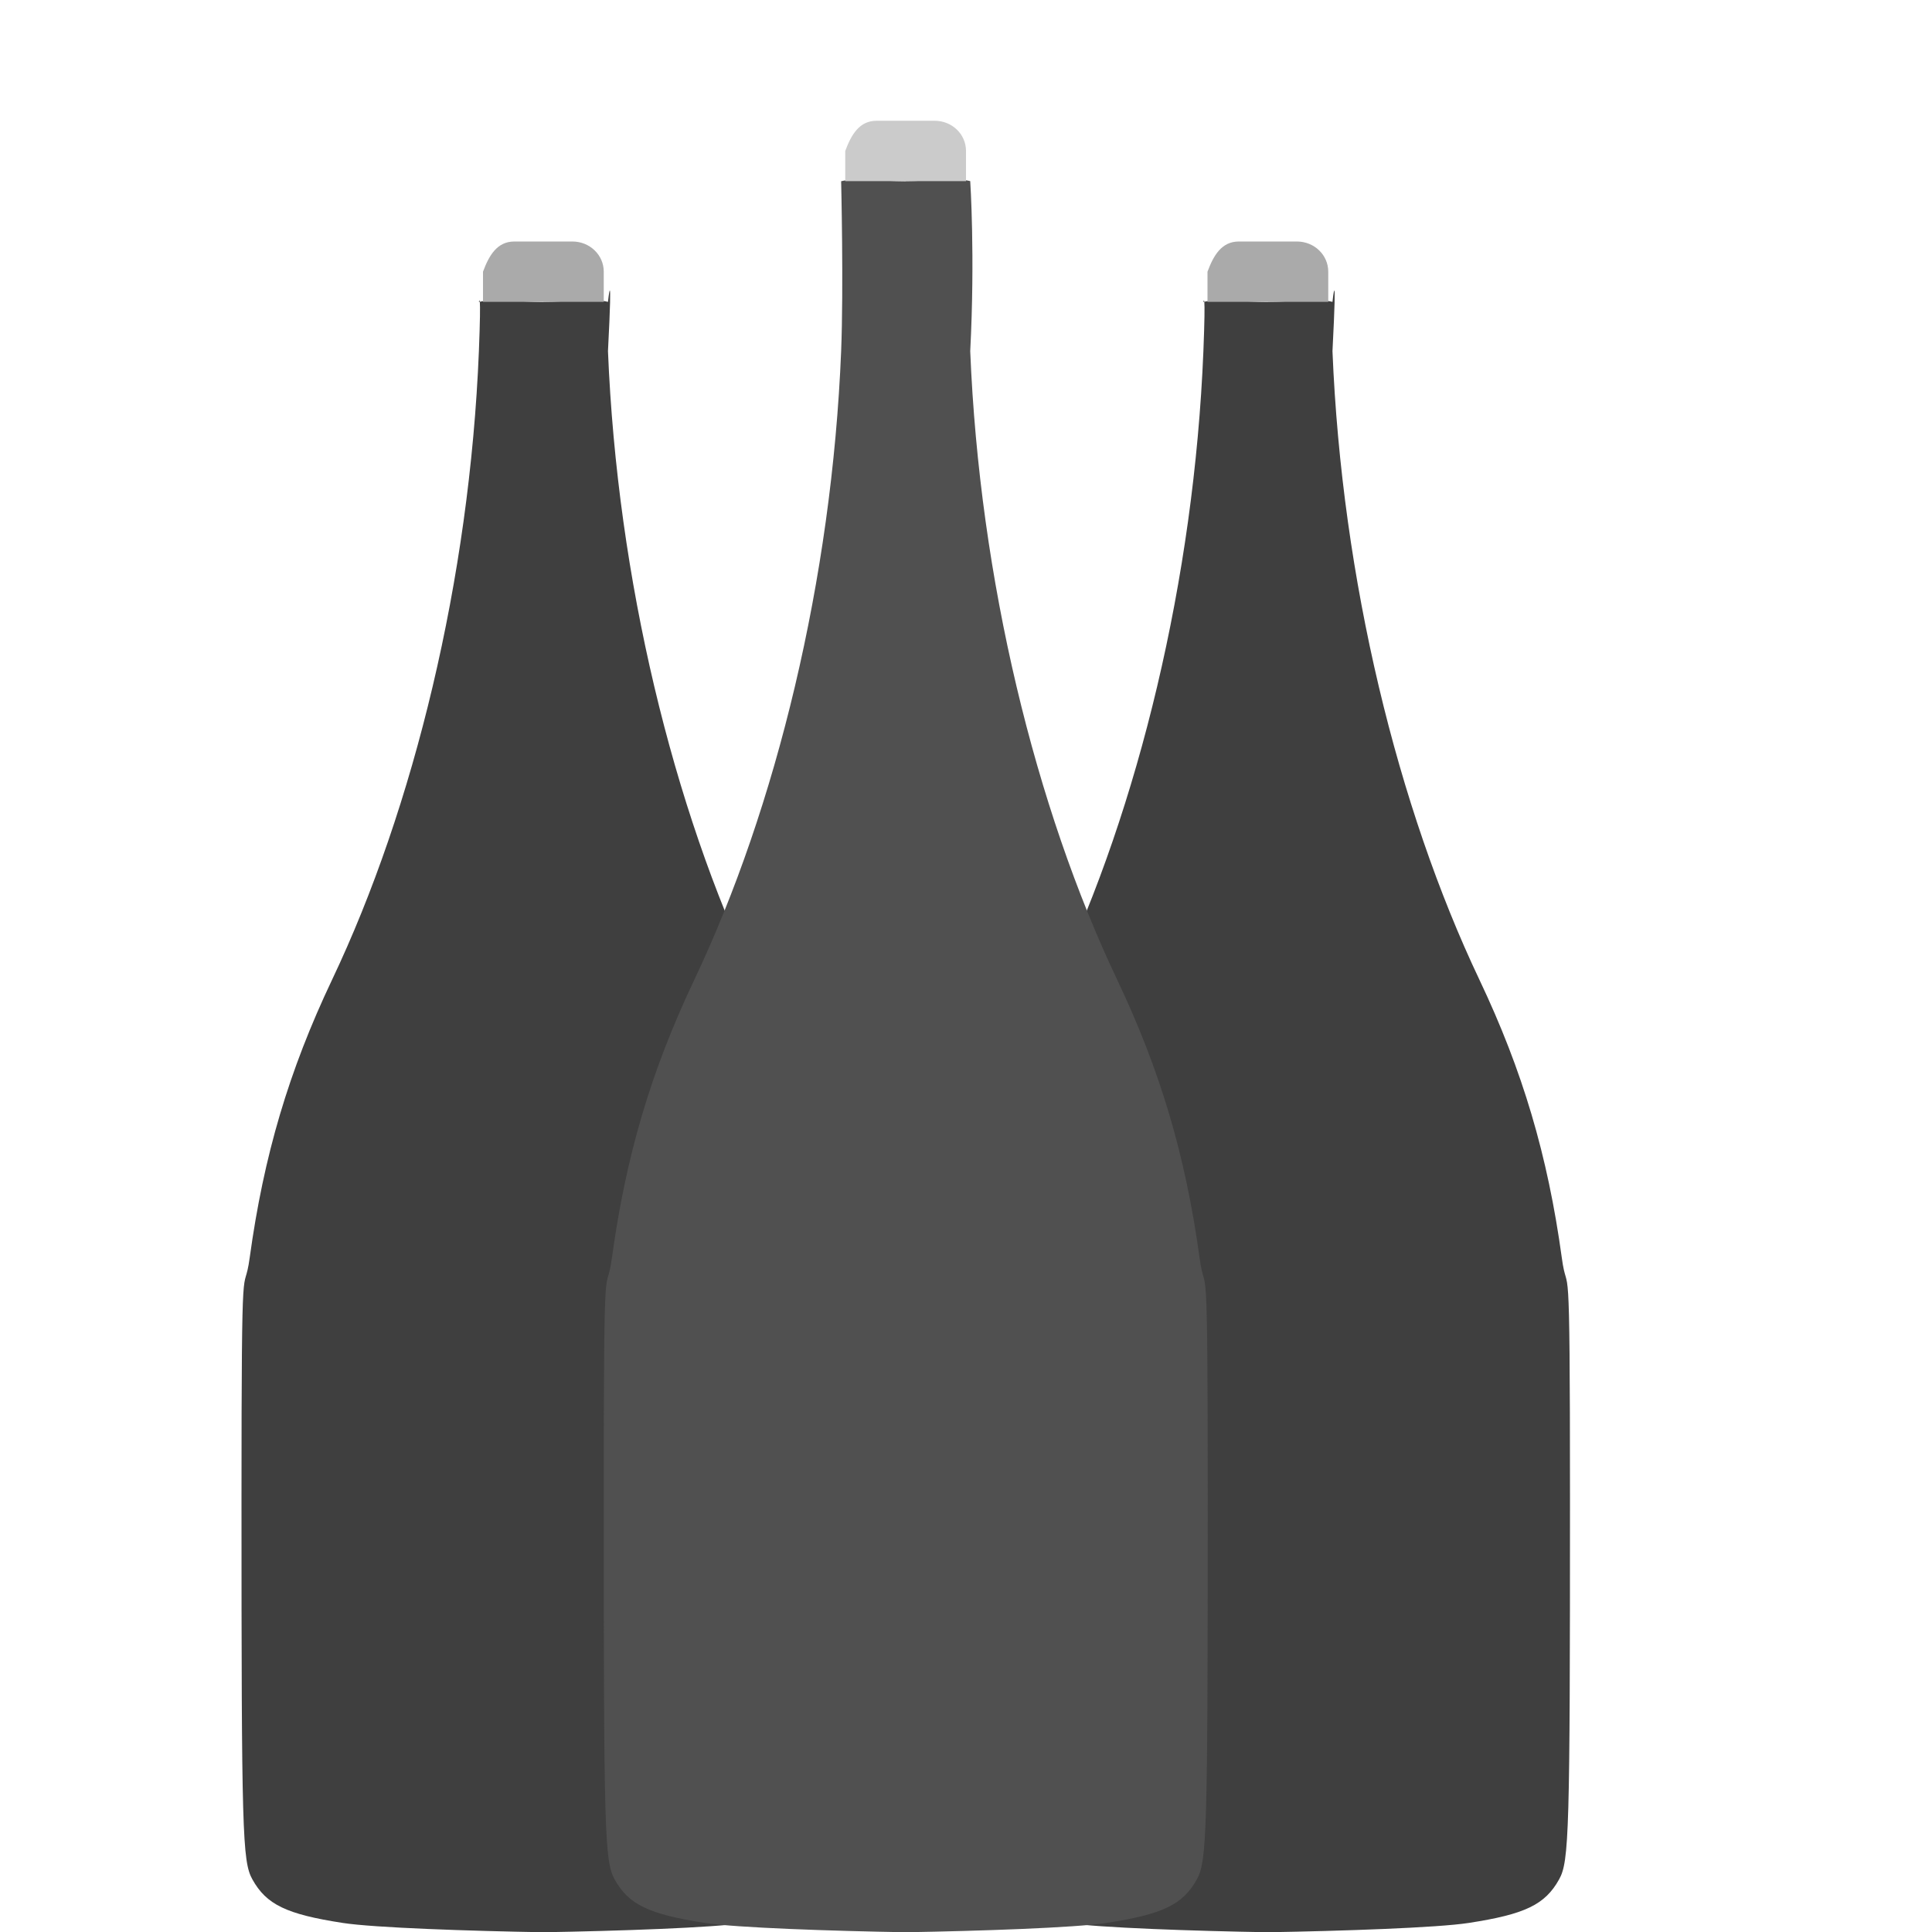 <svg xmlns="http://www.w3.org/2000/svg" width="16" height="16" version="1.1" viewBox="0 0 16 16">
 <g transform="translate(0,-1036.362)">
  <path style="fill:#3f3f3f" d="m 10.499,1038.863 c -0.188,0 -0.423,-0.03 -0.533,0 0,0 0.021,-0.127 0,0.407 -0.077,1.889 -0.539,3.781 -1.216,5.206 -0.358,0.754 -0.566,1.456 -0.682,2.301 -0.051,0.371 -0.068,-0.234 -0.068,1.994 -5.04e-5,2.768 0.007,3.006 0.09,3.155 0.116,0.209 0.282,0.289 0.749,0.361 0.258,0.04 1.058,0.067 1.662,0.077 0.604,-0.01 1.404,-0.037 1.662,-0.077 0.467,-0.072 0.632,-0.151 0.749,-0.361 0.083,-0.149 0.09,-0.386 0.09,-3.155 -5.2e-5,-2.228 -0.018,-1.622 -0.068,-1.994 -0.116,-0.845 -0.324,-1.547 -0.682,-2.301 -0.677,-1.425 -1.14,-3.317 -1.217,-5.206 0.041,-0.795 0,-0.408 0,-0.408 -0.109,-0.029 -0.346,0 -0.534,0 z"/>
  <path style="fill:#aaaaaa" d="m 10.26,1038.362 c -0.144,0 -0.21,0.116 -0.26,0.25 l 0,0.25 1,0 0,-0.25 c 0,-0.139 -0.116,-0.25 -0.26,-0.25 z"/>
  <path d="m 4.499,1038.863 c -0.188,0 -0.423,-0.03 -0.533,0 0,0 0.021,-0.127 0,0.407 -0.077,1.889 -0.539,3.781 -1.216,5.206 -0.358,0.754 -0.566,1.456 -0.682,2.301 -0.051,0.371 -0.068,-0.234 -0.068,1.994 -5.04e-5,2.768 0.007,3.006 0.09,3.155 0.116,0.209 0.282,0.289 0.749,0.361 0.258,0.04 1.058,0.067 1.662,0.077 0.604,-0.01 1.404,-0.037 1.662,-0.077 0.467,-0.072 0.632,-0.151 0.749,-0.361 0.083,-0.149 0.09,-0.386 0.09,-3.155 -5.2e-5,-2.228 -0.018,-1.622 -0.068,-1.994 -0.116,-0.845 -0.324,-1.547 -0.682,-2.301 -0.677,-1.425 -1.14,-3.317 -1.217,-5.206 0.041,-0.795 0,-0.408 0,-0.408 -0.109,-0.029 -0.346,0 -0.534,0 z" style="fill:#3f3f3f"/>
  <path d="m 4.26,1038.362 c -0.144,0 -0.21,0.116 -0.26,0.25 l 0,0.25 1,0 0,-0.25 c 0,-0.139 -0.116,-0.25 -0.26,-0.25 z" style="fill:#aaaaaa"/>
  <path style="fill:#505050" d="m 7.499,1037.863 c -0.188,0 -0.423,-0.03 -0.533,0 0,0 0.021,0.874 0,1.407 -0.077,1.889 -0.539,3.781 -1.216,5.206 -0.358,0.754 -0.566,1.456 -0.682,2.301 -0.051,0.371 -0.068,-0.234 -0.068,1.994 -5.04e-5,2.768 0.007,3.006 0.09,3.155 0.116,0.209 0.282,0.289 0.749,0.361 0.258,0.04 1.058,0.067 1.662,0.077 0.604,-0.01 1.404,-0.037 1.662,-0.077 0.467,-0.072 0.632,-0.151 0.749,-0.361 0.083,-0.149 0.09,-0.386 0.09,-3.155 -5.2e-5,-2.228 -0.018,-1.622 -0.068,-1.994 -0.116,-0.845 -0.324,-1.547 -0.682,-2.301 -0.677,-1.425 -1.14,-3.317 -1.217,-5.206 0.041,-0.795 0,-1.408 0,-1.408 -0.109,-0.029 -0.346,0 -0.534,0 z"/>
  <path style="fill:#cbcbcb" d="m 7.26,1037.362 c -0.144,0 -0.21,0.116 -0.26,0.25 l 0,0.25 1,0 0,-0.25 c 0,-0.139 -0.116,-0.25 -0.26,-0.25 z"/>
 </g>
</svg>
